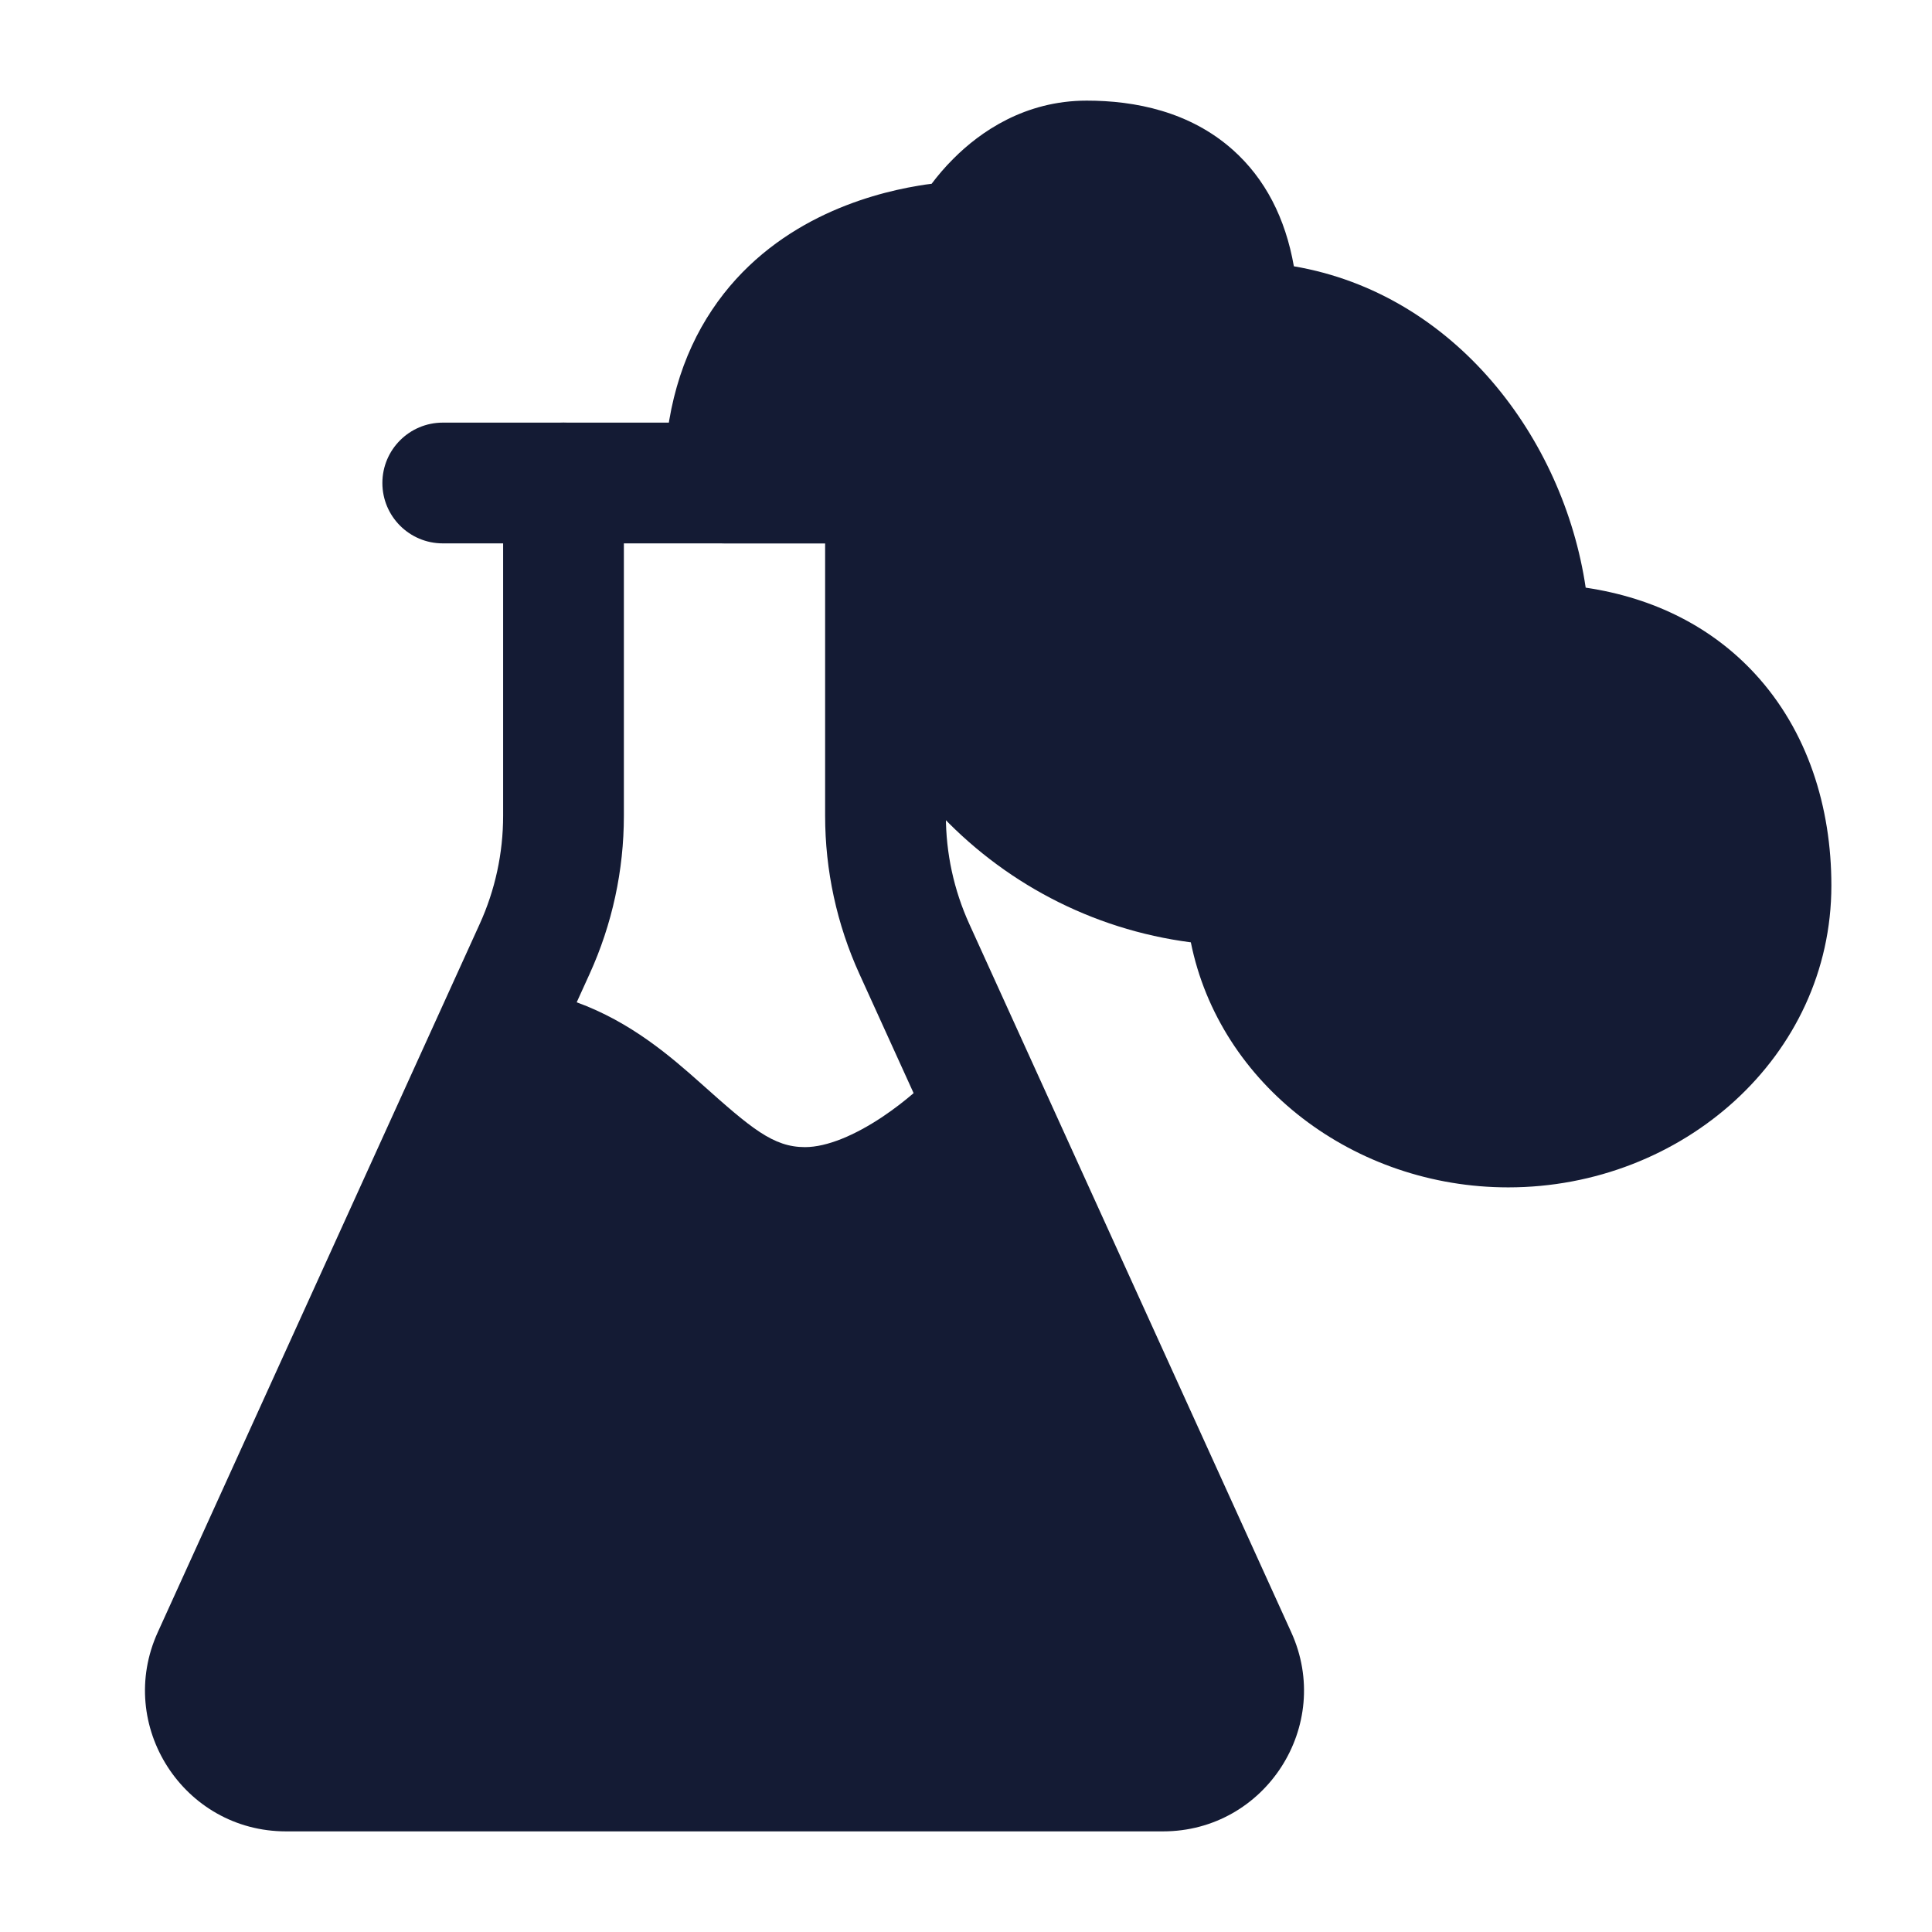<svg width="24" height="24" viewBox="0 0 24 24" fill="none" xmlns="http://www.w3.org/2000/svg">
<path fill-rule="evenodd" clip-rule="evenodd" d="M11.845 1.97C12.176 1.638 12.731 1.25 13.5 1.25C14.099 1.25 14.779 1.385 15.314 1.861C15.718 2.221 15.968 2.711 16.073 3.308C18.07 3.649 19.422 5.439 19.698 7.3C20.56 7.428 21.275 7.799 21.802 8.371C22.455 9.08 22.75 10.025 22.75 11C22.75 13.129 20.892 14.75 18.736 14.75C16.826 14.75 15.15 13.478 14.793 11.706C12.306 11.384 10.374 9.315 10.256 6.75H9C8.586 6.75 8.25 6.414 8.25 6C8.25 5.119 8.472 4.408 8.845 3.85C9.214 3.296 9.701 2.936 10.165 2.704C10.626 2.474 11.078 2.362 11.408 2.307C11.466 2.297 11.521 2.289 11.573 2.283C11.646 2.186 11.736 2.078 11.845 1.97Z" fill="#141B34"/>
<path fill-rule="evenodd" clip-rule="evenodd" d="M4.75 6C4.75 5.586 5.086 5.25 5.5 5.25H12.5C12.914 5.25 13.25 5.586 13.25 6C13.25 6.414 12.914 6.75 12.5 6.75H5.5C5.086 6.75 4.75 6.414 4.75 6Z" fill="#141B34"/>
<path fill-rule="evenodd" clip-rule="evenodd" d="M7 5.25C7.414 5.25 7.75 5.586 7.75 6V10.134C7.75 10.812 7.605 11.482 7.324 12.099L7.164 12.451C7.837 12.696 8.326 13.119 8.712 13.463C9.334 14.018 9.605 14.25 10 14.25C10.274 14.25 10.621 14.101 10.959 13.876C11.116 13.771 11.248 13.666 11.34 13.587C11.343 13.584 11.346 13.582 11.349 13.579L10.676 12.099C10.395 11.482 10.25 10.812 10.25 10.134V6C10.25 5.586 10.586 5.25 11 5.25C11.414 5.25 11.75 5.586 11.75 6V10.134C11.75 10.598 11.849 11.056 12.041 11.478L16.04 20.276C16.567 21.434 15.72 22.75 14.447 22.75H3.553C2.28 22.75 1.433 21.434 1.96 20.276L5.959 11.478C6.151 11.056 6.25 10.598 6.25 10.134V6C6.25 5.586 6.586 5.25 7 5.25Z" fill="#141B34"/>
</svg>
